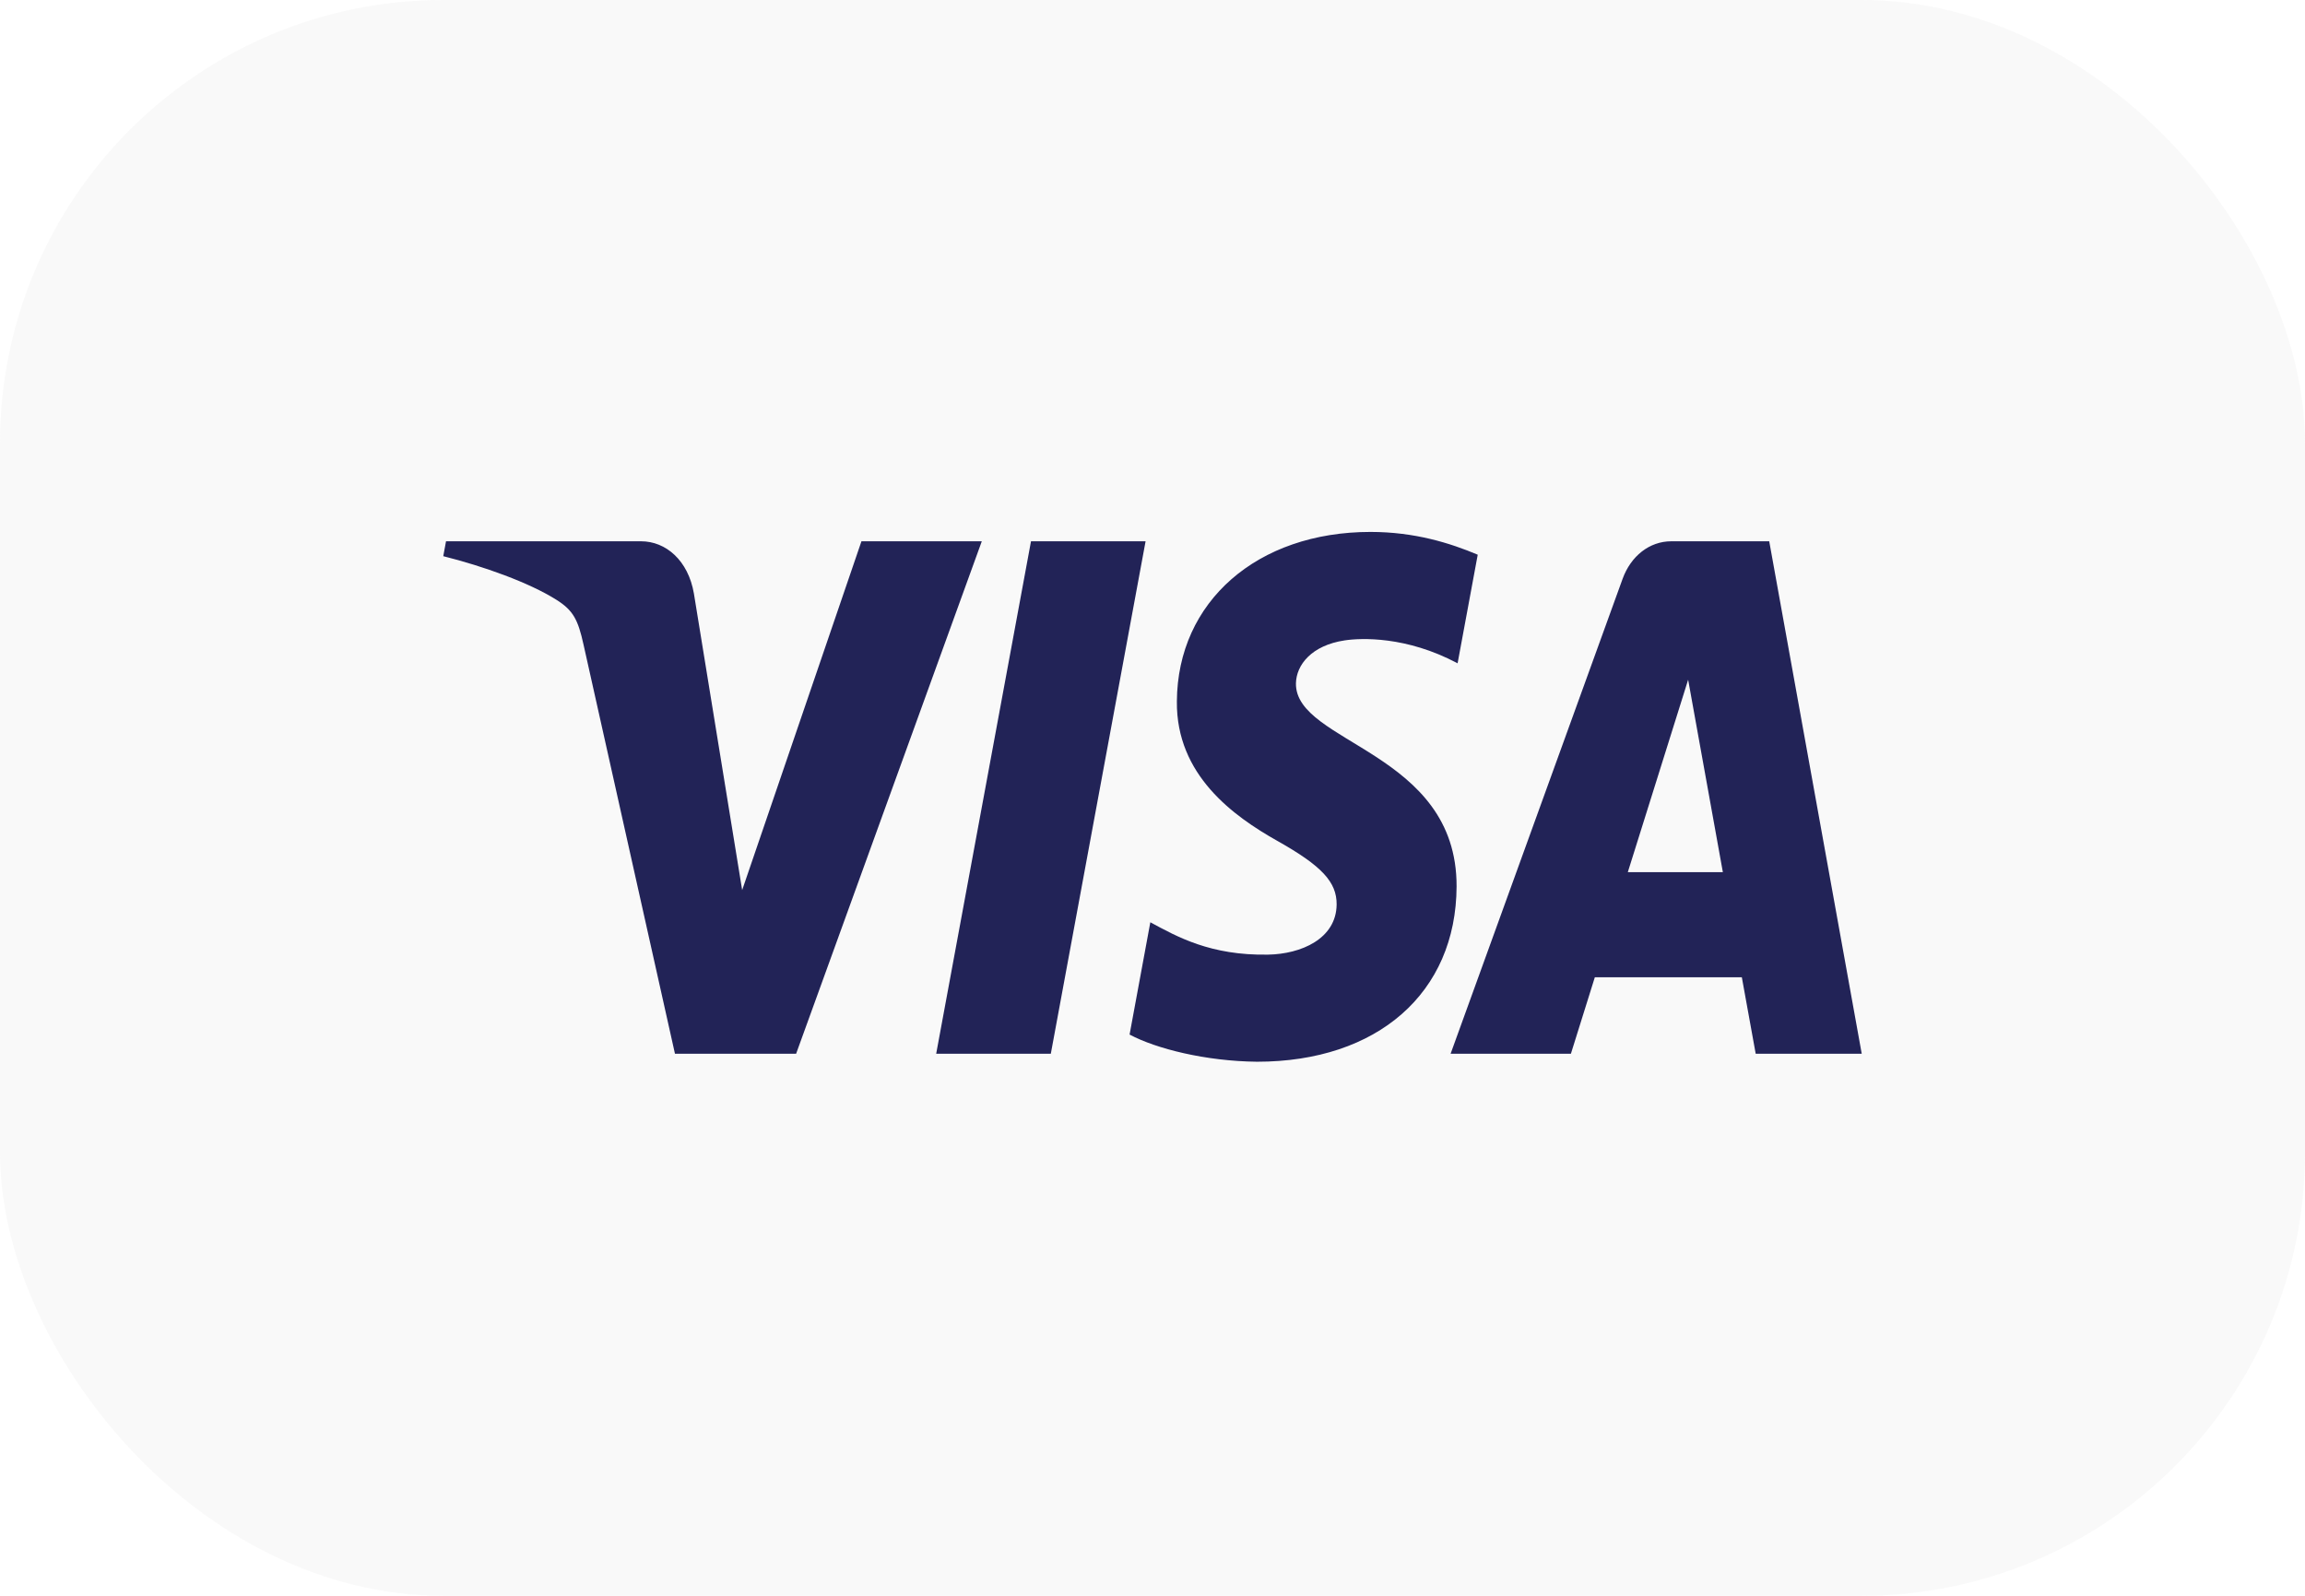 <svg width="52" height="36" viewBox="0 0 52 36" fill="none" xmlns="http://www.w3.org/2000/svg">
<rect width="52" height="36" rx="10" fill="#BEBEBE" fill-opacity="0.1"/>
<g clip-path="url(#clip0_131_1113)">
<path d="M26.55 15.821C26.531 17.486 27.832 18.415 28.813 18.968C29.82 19.534 30.158 19.898 30.154 20.405C30.146 21.18 29.351 21.523 28.606 21.536C27.307 21.559 26.552 21.13 25.951 20.806L25.483 23.339C26.085 23.66 27.201 23.94 28.358 23.952C31.074 23.952 32.85 22.402 32.86 19.998C32.87 16.947 29.211 16.778 29.236 15.414C29.245 15.001 29.586 14.56 30.334 14.447C30.704 14.391 31.725 14.347 32.883 14.964L33.337 12.514C32.715 12.251 31.914 12 30.918 12C28.362 12 26.564 13.572 26.55 15.821ZM37.705 12.211C37.209 12.211 36.791 12.546 36.605 13.059L32.725 23.772H35.439L35.979 22.046H39.295L39.608 23.772H42L39.913 12.211H37.705ZM38.084 15.334L38.867 19.675H36.723L38.084 15.334ZM23.259 12.211L21.12 23.772H23.706L25.844 12.211L23.259 12.211ZM19.434 12.211L16.743 20.08L15.654 13.389C15.526 12.643 15.022 12.211 14.461 12.211H10.062L10 12.547C10.903 12.774 11.93 13.139 12.551 13.53C12.932 13.77 13.04 13.978 13.165 14.546L15.227 23.772H17.96L22.149 12.211L19.434 12.211Z" fill="url(#paint0_linear_131_1113)"/>
</g>
<defs>
<linearGradient id="paint0_linear_131_1113" x1="1481.17" y1="47.928" x2="1521.17" y2="-1179.23" gradientUnits="userSpaceOnUse">
<stop stop-color="#222357"/>
<stop offset="1" stop-color="#254AA5"/>
</linearGradient>
<clipPath id="clip0_131_1113">
<rect width="32" height="12" fill="white" transform="translate(10 12)"/>
</clipPath>
</defs>
</svg>
